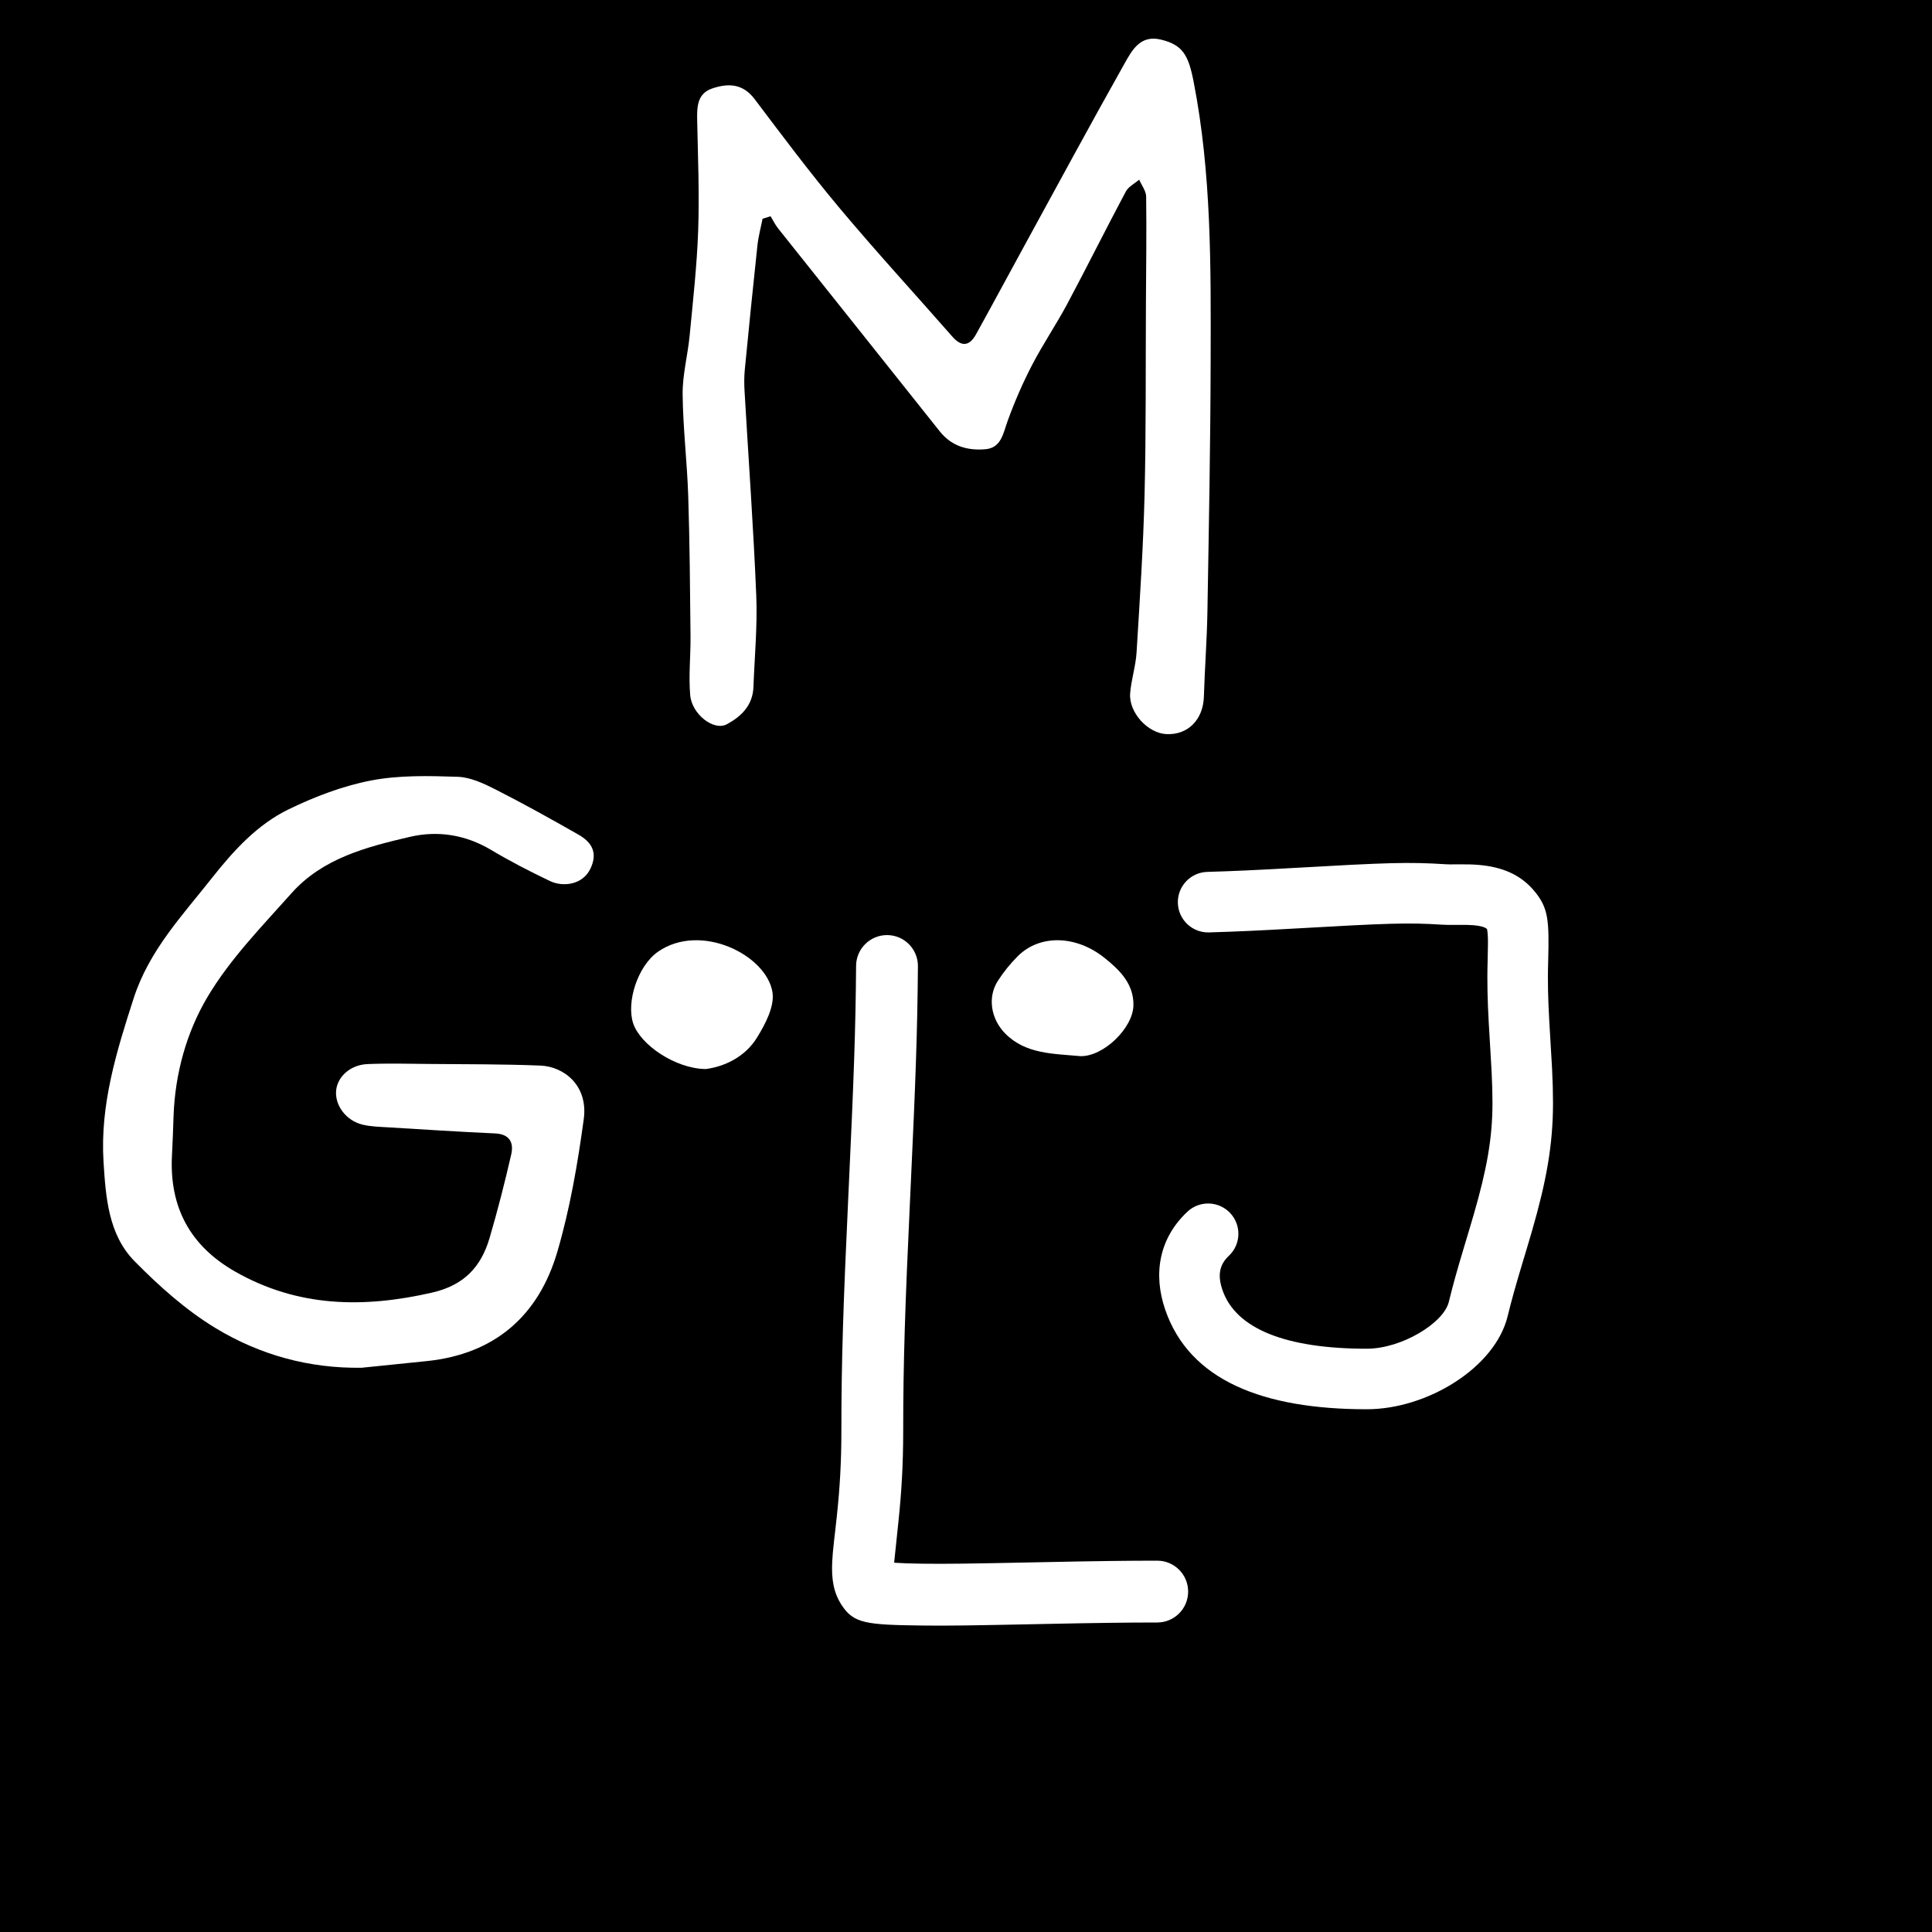 <?xml version="1.0" encoding="UTF-8"?>
<svg width="150px" height="150px" viewBox="0 0 150 150" version="1.1" xmlns="http://www.w3.org/2000/svg" xmlns:xlink="http://www.w3.org/1999/xlink">
    <!-- Generator: Sketch 57.1 (83088) - https://sketch.com -->
    <title>Logo</title>
    <desc>Created with Sketch.</desc>
    <g id="Page-1" stroke="none" stroke-width="1" fill="none" fill-rule="evenodd">
        <g id="Logo" transform="translate(0, 0)">
            <polygon id="Background" fill="#000000" points="0 150 150 150 150 0 0 0"></polygon>
            <g id="Container" transform="translate(8, 3)" fill="#FFFFFF">
                <path d="M46.799,80 C44.444,79.98 41.721,78.122 41.164,76.464 C40.61,74.814 41.508,71.98 43.101,70.882 C46.417,68.596 51.505,71.149 51.973,74.029 C52.151,75.126 51.425,76.503 50.776,77.555 C49.819,79.106 48.188,79.819 46.799,80 Z" id="Eye-Left"></path>
                <path d="M75.886,78.999 C73.798,78.804 71.629,78.857 70.034,77.232 C68.933,76.109 68.654,74.422 69.476,73.149 C69.918,72.464 70.445,71.81 71.031,71.227 C72.713,69.557 75.508,69.583 77.74,71.359 C78.941,72.315 80.037,73.397 79.999,75.066 C79.96,76.822 77.672,79.043 75.886,78.999 Z" id="Eye-Right"></path>
                <path d="M20.087,103.191 C15.985,103.256 12.16,102.188 8.735,100.113 C6.434,98.72 4.353,96.854 2.45,94.923 C0.416,92.859 0.213,89.969 0.039,87.223 C-0.241,82.796 1.038,78.648 2.382,74.493 C3.583,70.783 6.162,68.073 8.472,65.146 C10.15,63.021 11.992,61.004 14.431,59.825 C16.454,58.846 18.623,58.018 20.816,57.596 C22.997,57.177 25.293,57.236 27.531,57.31 C28.521,57.343 29.545,57.823 30.46,58.287 C32.641,59.394 34.781,60.586 36.907,61.799 C37.911,62.371 38.439,63.168 37.85,64.425 C37.239,65.728 35.687,65.874 34.709,65.408 C33.15,64.667 31.61,63.87 30.127,62.987 C28.137,61.803 25.992,61.467 23.82,61.974 C20.466,62.757 17.057,63.628 14.633,66.348 C12.337,68.925 9.867,71.45 8.119,74.389 C6.491,77.125 5.59,80.342 5.475,83.655 C5.44,84.662 5.407,85.671 5.353,86.677 C5.133,90.721 6.762,93.734 10.258,95.727 C15.125,98.501 20.222,98.576 25.547,97.357 C28.017,96.792 29.349,95.373 30.011,93.116 C30.639,90.977 31.191,88.812 31.69,86.638 C31.903,85.709 31.566,85.05 30.437,84.999 C27.682,84.875 24.93,84.696 22.177,84.528 C21.499,84.487 20.807,84.475 20.152,84.318 C18.854,84.008 17.967,82.786 18.101,81.628 C18.223,80.57 19.217,79.672 20.53,79.615 C22.119,79.547 23.713,79.59 25.304,79.605 C28.194,79.632 31.086,79.614 33.973,79.733 C35.765,79.807 37.681,81.256 37.322,83.894 C36.85,87.358 36.252,90.843 35.271,94.189 C33.813,99.164 30.414,102.119 25.174,102.671 C23.479,102.85 21.782,103.018 20.087,103.191 Z" id="Letter-G"></path>
                <path d="M107.499,69.481 C107.535,69.899 107.533,70.315 107.503,71.448 C107.485,72.102 107.479,72.445 107.479,72.857 C107.479,74.42 107.534,75.654 107.682,78.031 C107.757,79.244 107.779,79.619 107.808,80.204 C107.853,81.106 107.875,81.881 107.875,82.629 C107.875,85.371 107.433,87.793 106.426,91.275 C106.319,91.645 106.205,92.03 106.063,92.506 C105.988,92.756 105.726,93.625 105.685,93.765 C105.134,95.6 104.802,96.778 104.486,98.08 C104.088,99.716 100.83,101.714 98.117,101.714 C91.869,101.714 87.953,100.187 86.912,97.158 C86.528,96.039 86.658,95.205 87.407,94.502 C88.353,93.614 88.4,92.127 87.511,91.181 C86.623,90.235 85.136,90.188 84.19,91.076 C81.961,93.169 81.526,95.946 82.468,98.686 C84.357,104.183 90.075,106.414 98.117,106.414 C102.813,106.414 108.082,103.182 109.053,99.19 C109.345,97.988 109.658,96.877 110.186,95.115 C110.228,94.978 110.489,94.107 110.565,93.853 C110.711,93.365 110.829,92.966 110.941,92.581 C112.06,88.711 112.575,85.89 112.575,82.629 C112.575,81.796 112.551,80.946 112.502,79.972 C112.472,79.36 112.449,78.974 112.372,77.74 C112.23,75.454 112.179,74.295 112.179,72.857 C112.179,72.5 112.185,72.188 112.201,71.574 C112.285,68.459 112.206,67.529 111.202,66.273 C110.101,64.896 108.609,64.299 106.774,64.149 C106.267,64.107 105.877,64.102 105.104,64.109 C104.62,64.113 104.435,64.112 104.262,64.101 C101.343,63.915 99.754,63.971 92.417,64.389 C89.69,64.545 87.792,64.634 85.731,64.694 C84.433,64.731 83.412,65.813 83.449,67.111 C83.487,68.408 84.569,69.429 85.866,69.392 C87.981,69.331 89.917,69.239 92.684,69.082 C99.784,68.677 101.317,68.623 103.963,68.792 C104.294,68.813 104.54,68.814 105.148,68.809 C105.781,68.803 106.071,68.807 106.391,68.833 C106.959,68.88 107.275,68.979 107.451,69.127 C107.469,69.211 107.486,69.33 107.499,69.481 Z" id="Letter-J" fill-rule="nonzero"></path>
                <path d="M61.749,115.188 C61.994,112.872 62.124,110.703 62.124,108.108 C62.124,102.759 62.269,98.423 62.662,90.023 L62.697,89.274 C63.087,80.944 63.227,77.089 63.267,72.019 C63.278,70.693 62.211,69.61 60.886,69.6 C59.561,69.59 58.478,70.656 58.467,71.981 C58.428,76.97 58.289,80.78 57.902,89.049 L57.867,89.799 C57.471,98.269 57.324,102.663 57.324,108.108 C57.324,110.522 57.204,112.525 56.975,114.683 C56.942,114.999 56.908,115.307 56.862,115.701 C56.896,115.411 56.78,116.413 56.757,116.619 C56.677,117.333 56.633,117.81 56.612,118.258 C56.549,119.622 56.719,120.649 57.34,121.609 C58.269,123.045 59.242,123.151 63.55,123.205 C65.577,123.23 67.121,123.207 72.797,123.091 C75.15,123.042 76.615,123.016 78.159,122.996 C79.485,122.979 80.701,122.97 81.847,122.97 C83.173,122.97 84.247,121.896 84.247,120.57 C84.247,119.245 83.173,118.17 81.847,118.17 C80.679,118.17 79.443,118.179 78.098,118.196 C76.539,118.216 75.063,118.243 72.699,118.292 C67.093,118.406 65.56,118.429 63.61,118.405 C62.715,118.394 61.985,118.369 61.421,118.329 C61.473,117.806 61.571,116.87 61.749,115.188 Z" id="Letter-L" fill-rule="nonzero"></path>
                <path d="M51.205,13.982 C51.069,14.672 50.882,15.357 50.807,16.054 C50.46,19.274 50.137,22.498 49.824,25.722 C49.771,26.272 49.776,26.832 49.808,27.385 C50.114,32.67 50.499,37.952 50.716,43.242 C50.813,45.6 50.585,47.974 50.497,50.34 C50.444,51.774 49.535,52.64 48.429,53.233 C47.424,53.772 45.716,52.467 45.586,50.964 C45.455,49.446 45.628,47.903 45.612,46.371 C45.575,42.753 45.551,39.134 45.434,35.518 C45.349,32.877 45.025,30.242 45,27.602 C44.986,26.089 45.398,24.577 45.544,23.057 C45.804,20.332 46.112,17.604 46.207,14.87 C46.305,12.053 46.189,9.227 46.13,6.406 C46.107,5.333 46.105,4.27 47.301,3.867 C48.527,3.454 49.667,3.471 50.592,4.698 C52.754,7.566 54.911,10.444 57.215,13.192 C60.05,16.574 63.037,19.823 65.946,23.14 C66.656,23.951 67.269,23.873 67.77,22.971 C69.09,20.59 70.376,18.189 71.683,15.801 C74.208,11.186 76.708,6.557 79.286,1.974 C79.875,0.925 80.512,-0.306 82.107,0.069 C83.836,0.476 84.271,1.287 84.671,3.338 C86.064,10.466 86.011,17.676 85.995,24.883 C85.981,31.432 85.855,37.982 85.743,44.531 C85.705,46.713 85.536,48.893 85.47,51.076 C85.417,52.861 84.248,54.071 82.567,53.997 C81.117,53.933 79.622,52.312 79.745,50.817 C79.832,49.755 80.178,48.713 80.243,47.652 C80.493,43.57 80.764,39.486 80.864,35.398 C80.985,30.431 80.942,25.459 80.97,20.49 C80.985,17.747 81.024,15.004 80.987,12.262 C80.981,11.822 80.634,11.387 80.445,10.95 C80.092,11.254 79.612,11.488 79.406,11.875 C77.865,14.766 76.406,17.703 74.863,20.594 C74,22.208 72.966,23.728 72.123,25.353 C71.401,26.743 70.772,28.196 70.236,29.672 C69.883,30.646 69.744,31.775 68.5,31.879 C67.145,31.993 65.893,31.662 64.961,30.489 C60.785,25.23 56.591,19.987 52.411,14.733 C52.183,14.447 52.022,14.106 51.829,13.791 C51.621,13.855 51.413,13.919 51.205,13.982 Z" id="Letter-M"></path>
            </g>
        </g>
    </g>
</svg>